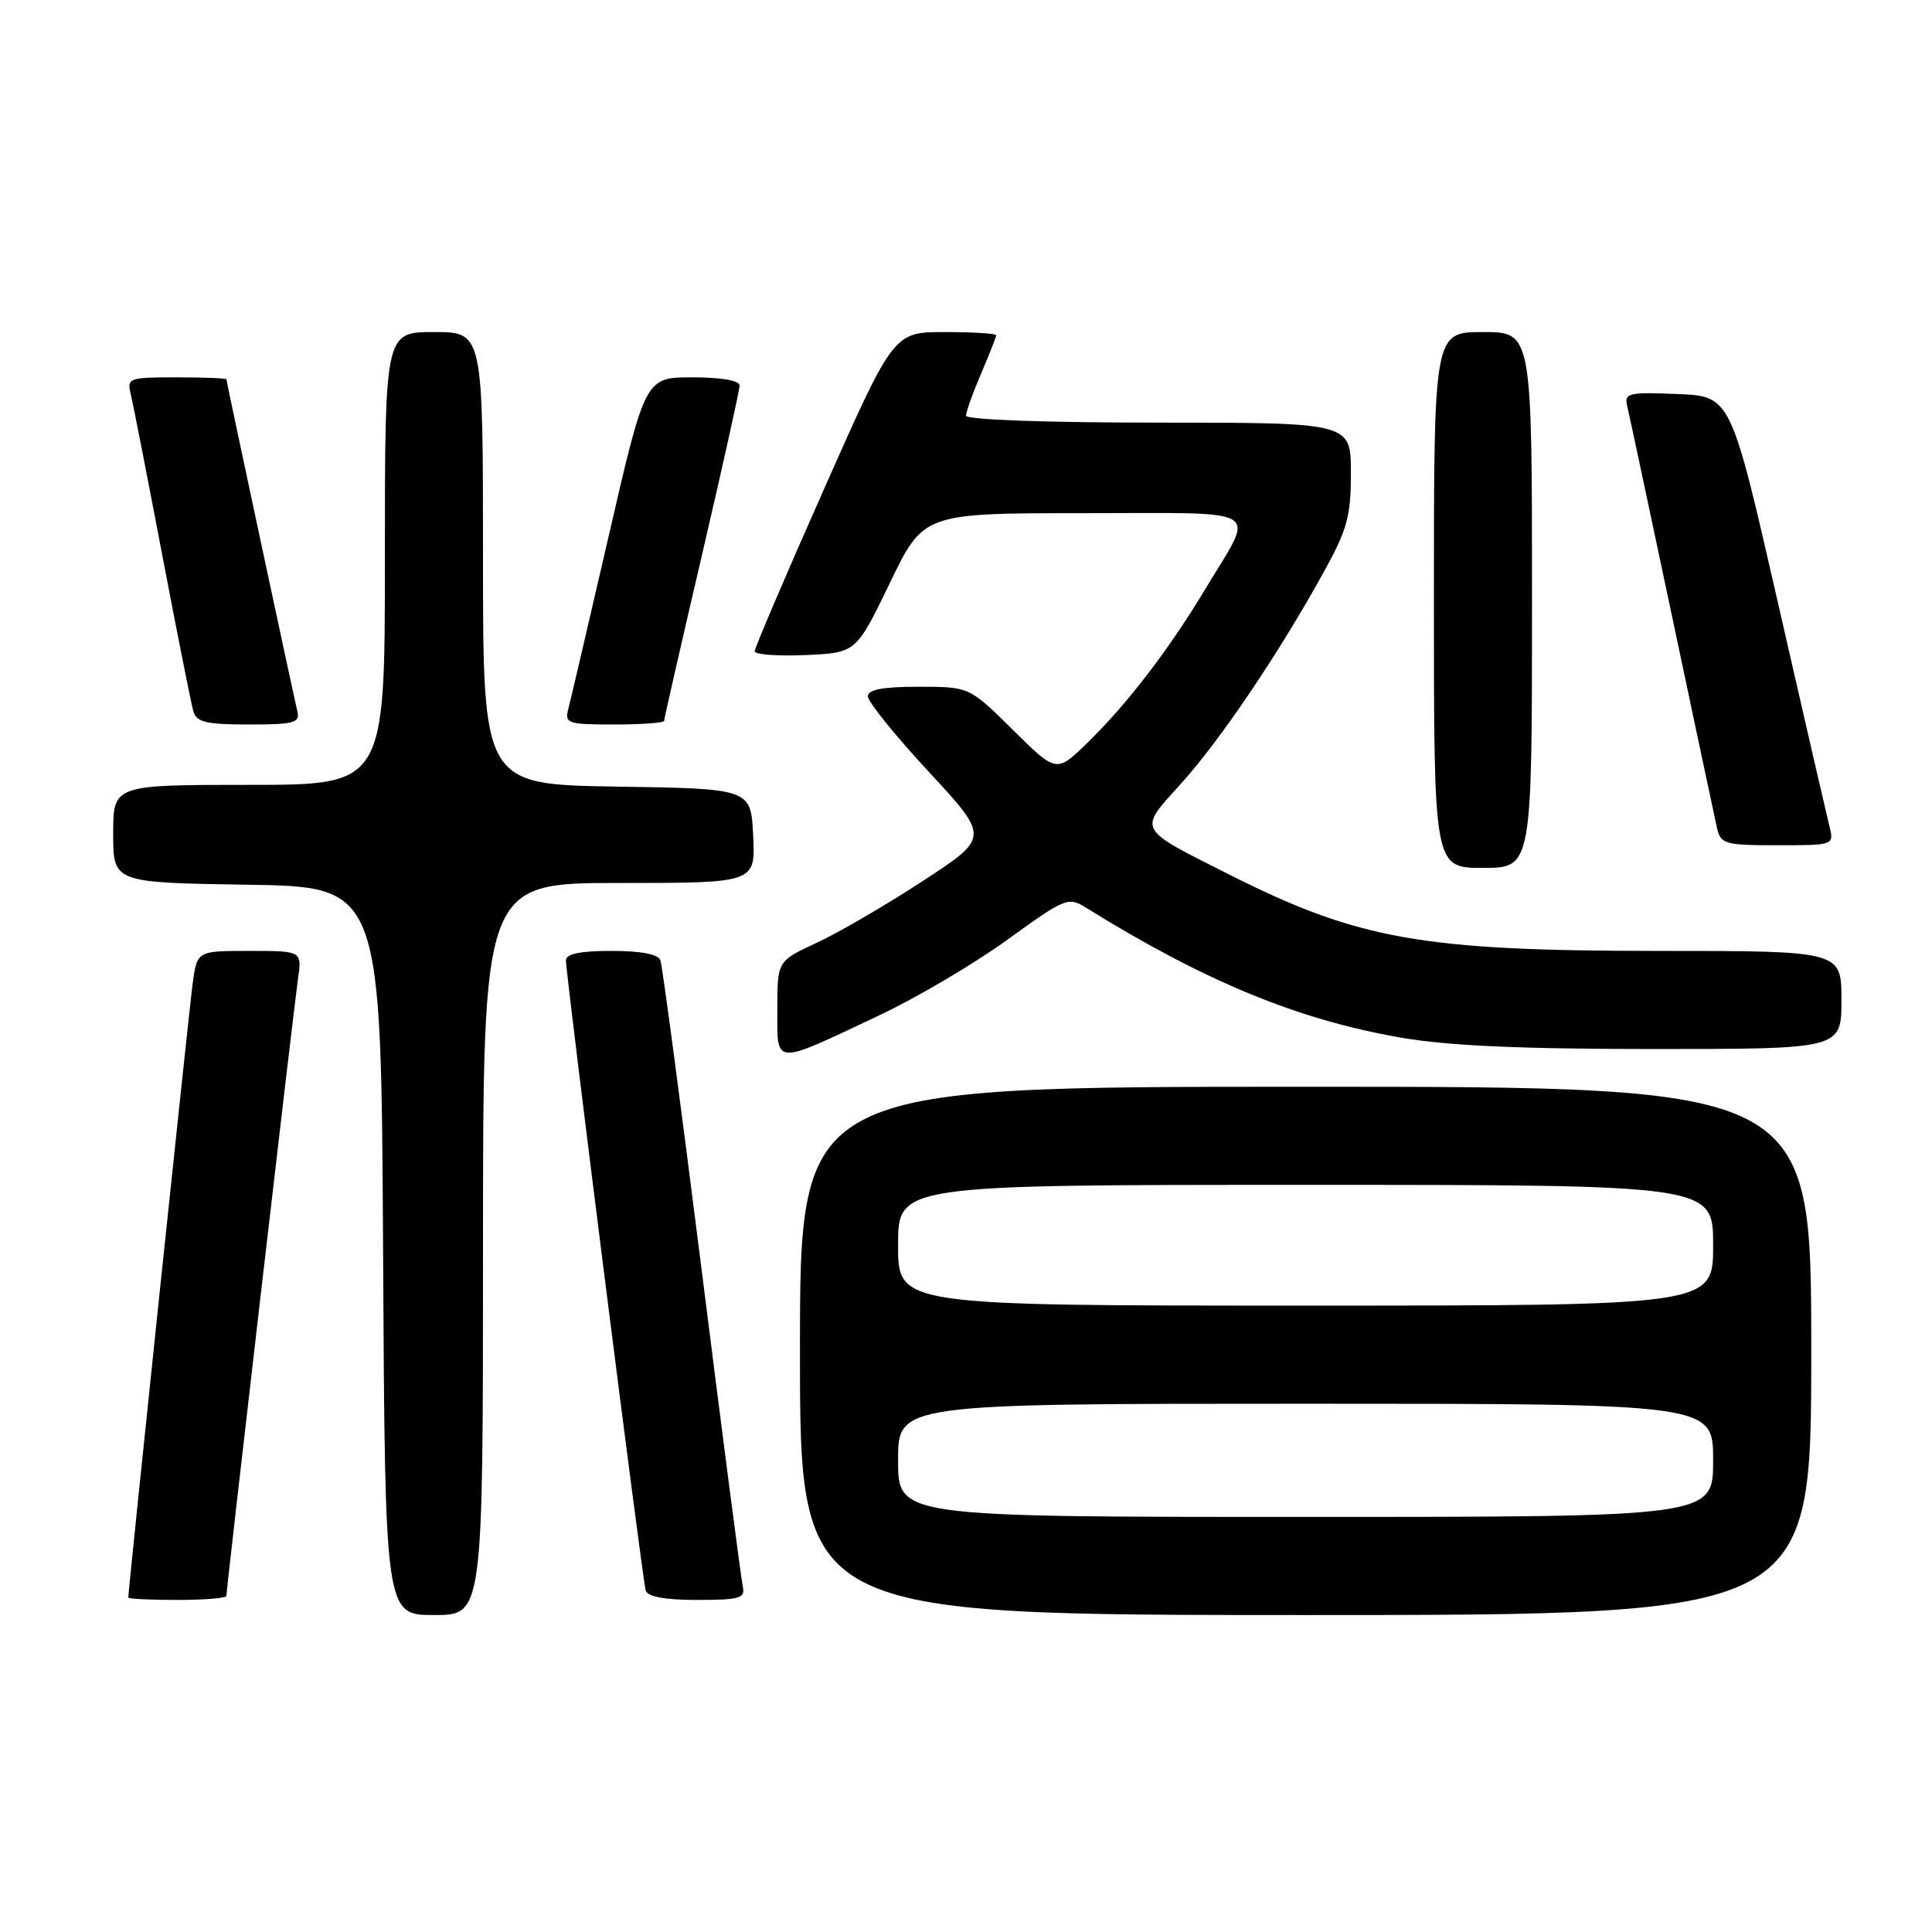 <?xml version="1.0" encoding="UTF-8" standalone="no"?>
<!DOCTYPE svg PUBLIC "-//W3C//DTD SVG 1.1//EN" "http://www.w3.org/Graphics/SVG/1.1/DTD/svg11.dtd" >
<svg xmlns="http://www.w3.org/2000/svg" xmlns:xlink="http://www.w3.org/1999/xlink" version="1.1" viewBox="0 0 256 256">
 <g >
 <path fill="currentColor"
d=" M 64.00 165.50 C 64.00 117.00 64.00 117.00 82.05 117.00 C 100.10 117.00 100.10 117.00 99.80 110.75 C 99.50 104.50 99.50 104.50 81.75 104.23 C 64.00 103.95 64.00 103.95 64.00 73.98 C 64.00 44.00 64.00 44.00 57.50 44.00 C 51.00 44.00 51.00 44.00 51.00 74.00 C 51.00 104.00 51.00 104.00 33.00 104.00 C 15.00 104.00 15.00 104.00 15.00 110.48 C 15.00 116.95 15.00 116.95 32.75 117.23 C 50.50 117.50 50.50 117.50 50.76 165.75 C 51.02 214.00 51.02 214.00 57.51 214.00 C 64.00 214.00 64.00 214.00 64.00 165.50 Z  M 240.00 179.00 C 240.00 144.00 240.00 144.00 173.00 144.00 C 106.00 144.00 106.00 144.00 106.00 179.00 C 106.00 214.00 106.00 214.00 173.00 214.00 C 240.00 214.00 240.00 214.00 240.00 179.00 Z  M 30.00 211.47 C 30.00 210.52 38.92 133.61 39.48 129.75 C 40.02 126.00 40.02 126.00 33.07 126.00 C 26.12 126.00 26.12 126.00 25.54 130.25 C 25.06 133.72 17.00 210.62 17.00 211.68 C 17.00 211.86 19.92 212.00 23.50 212.00 C 27.08 212.00 30.00 211.76 30.00 211.47 Z  M 98.43 210.25 C 98.21 209.29 95.77 190.50 93.00 168.50 C 90.23 146.50 87.76 127.94 87.51 127.25 C 87.22 126.44 84.95 126.00 81.03 126.00 C 76.88 126.00 75.00 126.39 74.99 127.25 C 74.98 129.16 85.12 209.32 85.56 210.75 C 85.81 211.58 88.09 212.00 92.37 212.00 C 97.99 212.00 98.76 211.78 98.43 210.25 Z  M 116.50 134.54 C 121.45 132.21 129.09 127.70 133.48 124.52 C 141.23 118.92 141.54 118.80 143.98 120.32 C 159.57 130.00 171.91 135.10 185.51 137.47 C 191.78 138.57 201.32 139.00 219.13 139.00 C 244.00 139.00 244.00 139.00 244.00 132.50 C 244.00 126.00 244.00 126.00 219.68 126.00 C 188.50 126.00 179.97 124.49 163.00 115.94 C 150.52 109.66 150.78 110.14 156.46 103.87 C 161.66 98.13 169.42 86.63 175.35 75.90 C 178.52 70.17 179.00 68.44 179.00 62.65 C 179.00 56.00 179.00 56.00 153.50 56.00 C 138.70 56.00 128.00 55.62 128.00 55.08 C 128.00 54.58 128.90 52.07 130.00 49.50 C 131.10 46.93 132.00 44.65 132.00 44.42 C 132.00 44.19 128.94 44.00 125.21 44.00 C 118.41 44.00 118.41 44.00 109.21 64.75 C 104.14 76.16 100.00 85.86 100.00 86.30 C 100.00 86.73 103.02 86.96 106.72 86.80 C 113.44 86.50 113.44 86.50 117.91 77.25 C 122.38 68.00 122.38 68.00 143.66 68.00 C 168.00 68.00 166.37 66.98 159.74 78.00 C 154.88 86.09 149.35 93.31 144.05 98.46 C 139.98 102.42 139.98 102.42 134.21 96.71 C 128.44 91.00 128.44 91.00 121.72 91.00 C 116.92 91.00 115.00 91.37 115.00 92.28 C 115.00 92.99 118.63 97.48 123.06 102.26 C 131.12 110.96 131.12 110.96 122.29 116.73 C 117.44 119.90 111.11 123.59 108.23 124.92 C 103.00 127.34 103.00 127.34 103.00 133.74 C 103.00 141.28 102.31 141.24 116.50 134.54 Z  M 203.00 79.50 C 203.00 44.00 203.00 44.00 196.50 44.00 C 190.00 44.00 190.00 44.00 190.00 79.50 C 190.00 115.00 190.00 115.00 196.50 115.00 C 203.00 115.00 203.00 115.00 203.00 79.50 Z  M 242.39 109.42 C 242.04 108.00 238.95 94.62 235.54 79.67 C 229.33 52.50 229.33 52.50 222.25 52.21 C 215.87 51.94 215.21 52.09 215.59 53.71 C 215.83 54.69 218.50 67.20 221.52 81.50 C 224.54 95.80 227.24 108.51 227.52 109.75 C 228.00 111.84 228.58 112.00 235.54 112.00 C 243.04 112.00 243.04 112.00 242.39 109.42 Z  M 39.40 94.25 C 38.75 91.47 30.00 50.55 30.00 50.26 C 30.00 50.12 27.03 50.00 23.39 50.00 C 17.04 50.00 16.80 50.09 17.33 52.25 C 17.63 53.49 19.50 63.05 21.49 73.50 C 23.48 83.95 25.34 93.29 25.62 94.25 C 26.05 95.70 27.32 96.00 32.97 96.00 C 38.98 96.00 39.76 95.79 39.40 94.25 Z  M 88.00 95.52 C 88.00 95.25 90.25 85.39 93.00 73.60 C 95.75 61.81 98.00 51.67 98.00 51.08 C 98.00 50.42 95.55 50.00 91.75 50.00 C 85.50 50.00 85.50 50.00 80.67 70.96 C 78.01 82.48 75.60 92.83 75.30 93.95 C 74.80 95.86 75.21 96.00 81.38 96.00 C 85.02 96.00 88.00 95.78 88.00 95.52 Z  M 119.00 193.50 C 119.00 186.00 119.00 186.00 173.00 186.00 C 227.00 186.00 227.00 186.00 227.00 193.50 C 227.00 201.00 227.00 201.00 173.00 201.00 C 119.00 201.00 119.00 201.00 119.00 193.50 Z  M 119.00 165.00 C 119.00 157.00 119.00 157.00 173.00 157.00 C 227.00 157.00 227.00 157.00 227.00 165.00 C 227.00 173.00 227.00 173.00 173.00 173.00 C 119.00 173.00 119.00 173.00 119.00 165.00 Z "/>
</g>
</svg>